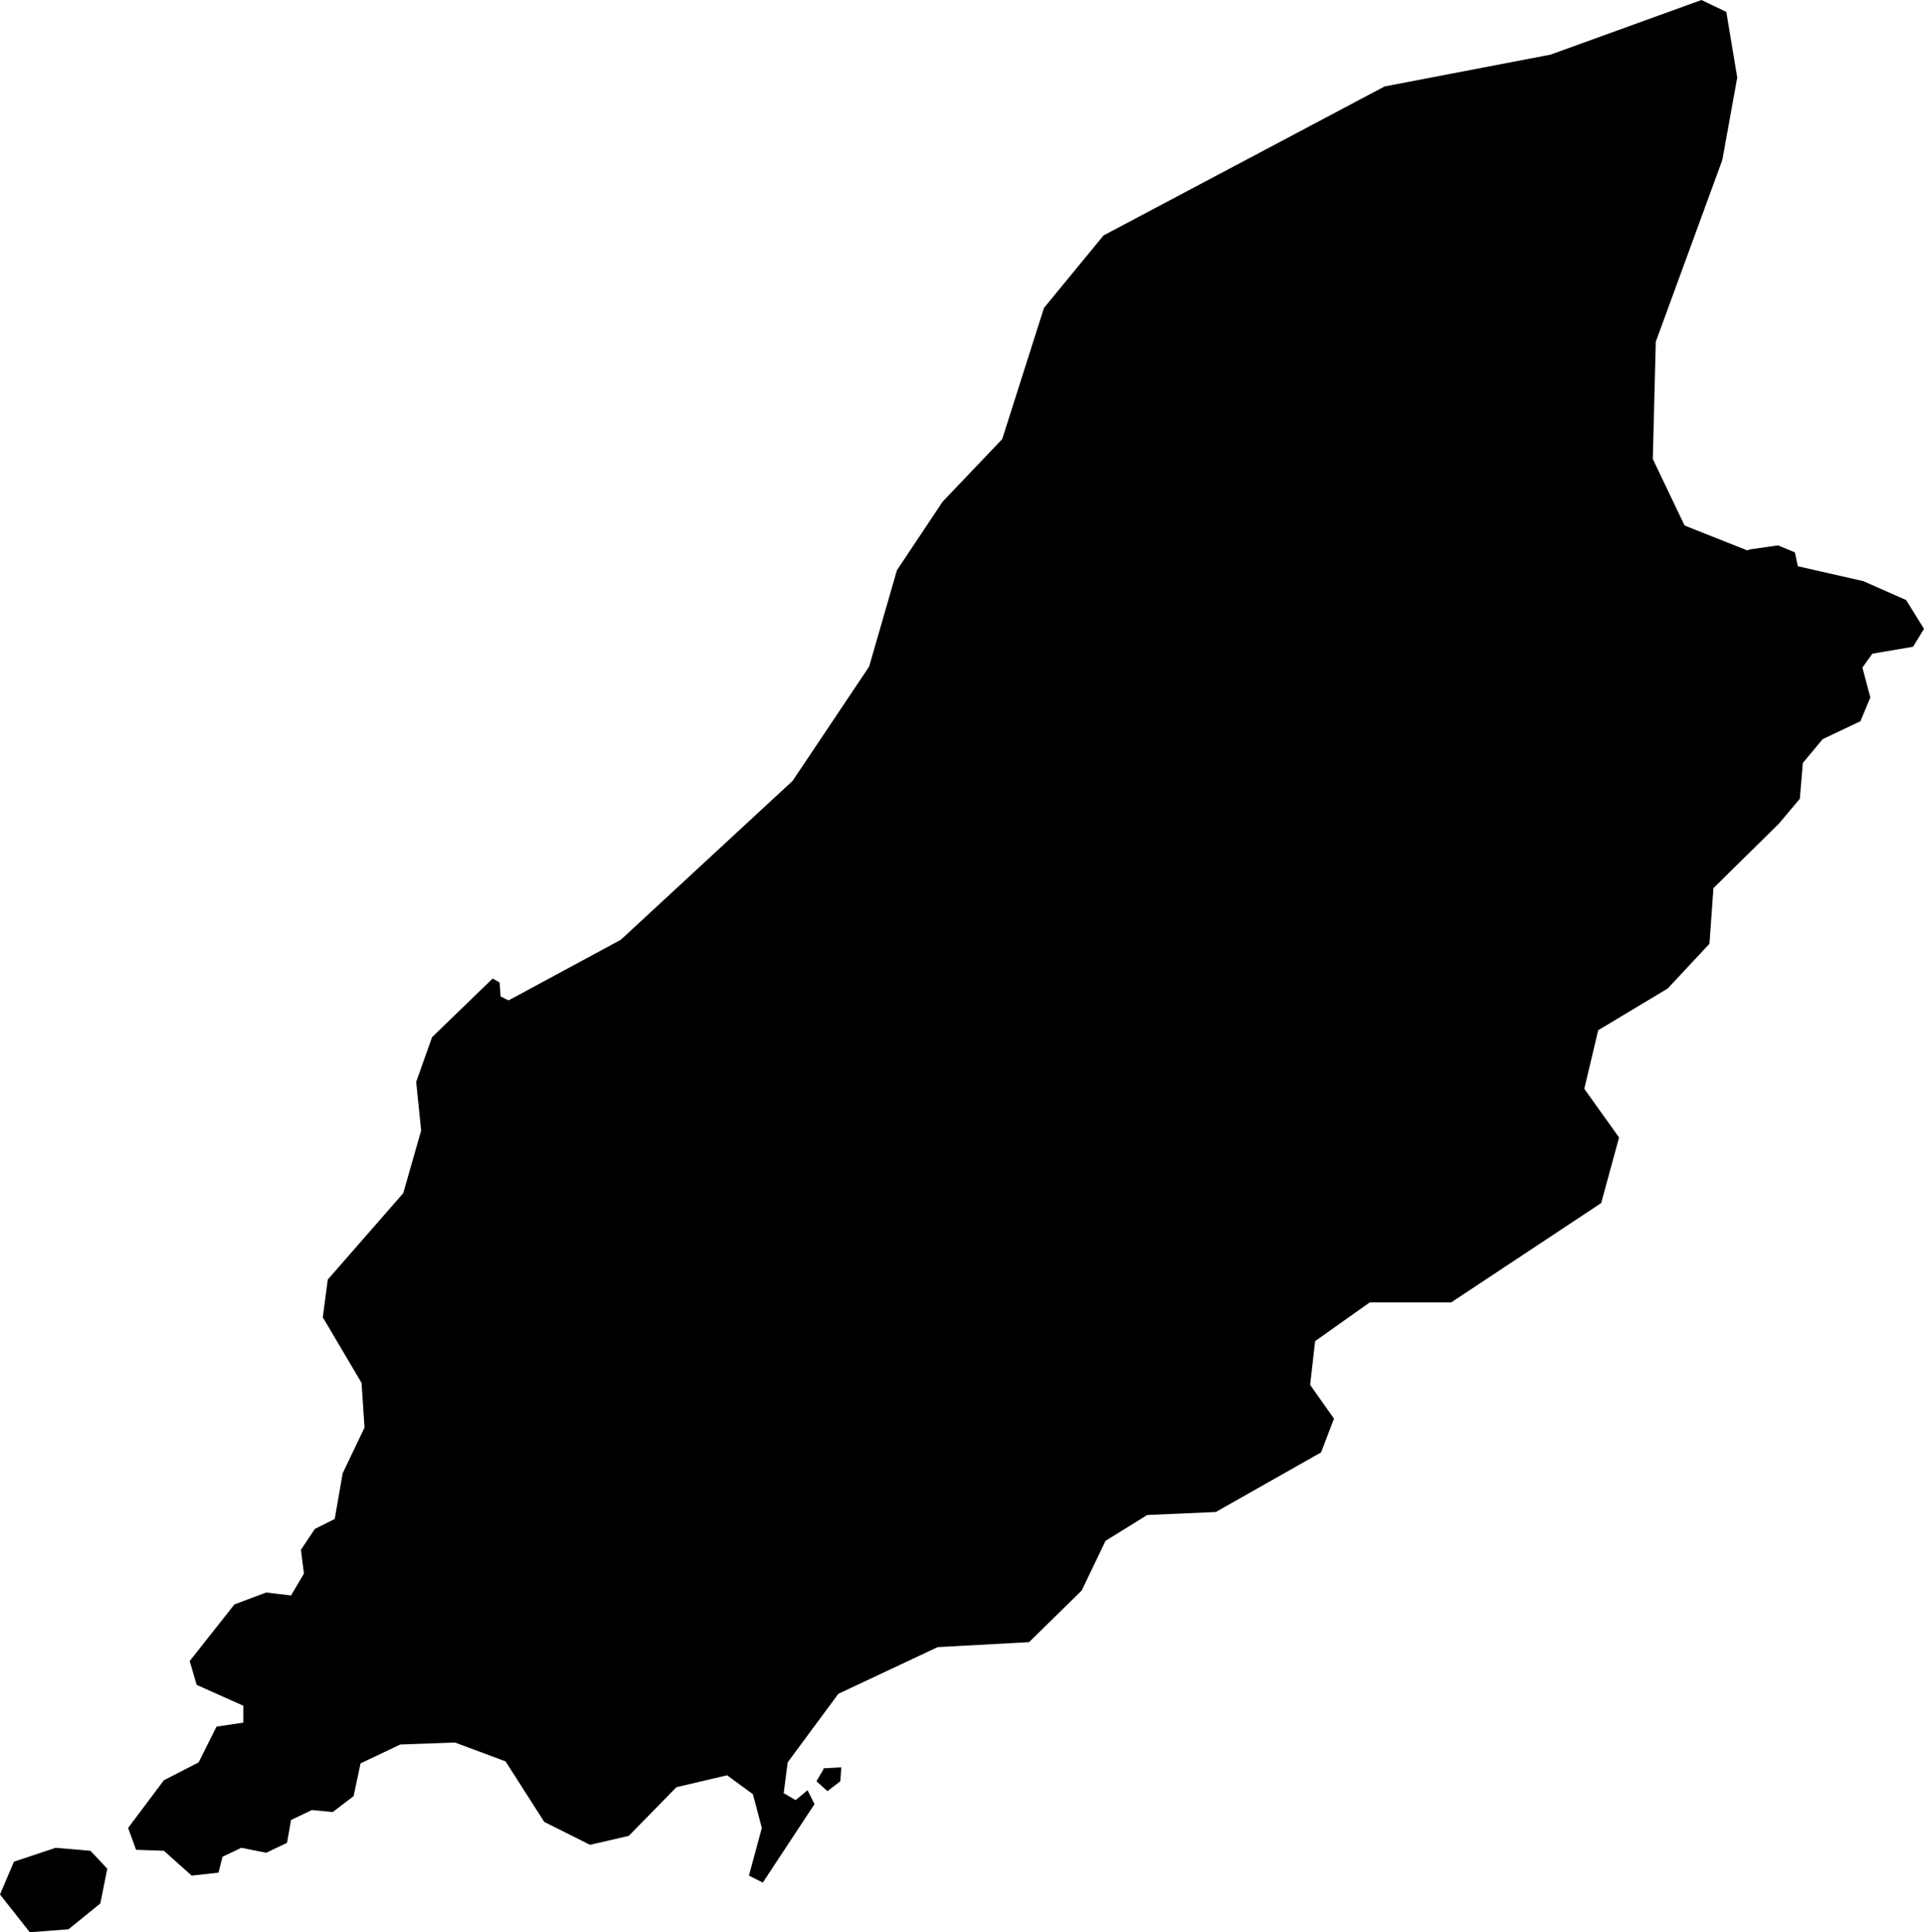 <svg xmlns="http://www.w3.org/2000/svg" viewBox="623.555 226.020 1.937 1.945">
  <path d="M625.317,226.573l0.028,-0.004l0.017,0.007l0.003,0.014l0.066,0.015l0.043,0.019l0.018,0.029l-0.011,0.018l-0.041,0.007l-0.01,0.014l0.008,0.03l-0.01,0.024l-0.038,0.018l-0.02,0.024l-0.003,0.036l-0.021,0.025l-0.066,0.065l-0.004,0.056l-0.042,0.045l-0.07,0.042l-0.014,0.059l0.035,0.049l-0.018,0.066l-0.151,0.1h-0.082l-0.055,0.039l-0.005,0.044l0.024,0.034l-0.013,0.034l-0.106,0.06l-0.069,0.003l-0.042,0.026l-0.024,0.05l-0.053,0.052l-0.092,0.005l-0.1,0.047l-0.051,0.069l-0.004,0.031l0.012,0.007l0.012,-0.01l0.007,0.014l-0.052,0.079l-0.014,-0.007l0.013,-0.048l-0.009,-0.034l-0.026,-0.019l-0.051,0.012l-0.048,0.049l-0.039,0.009l-0.046,-0.023l-0.039,-0.061l-0.051,-0.019l-0.055,0.002l-0.04,0.019l-0.007,0.033l-0.021,0.016l-0.021,-0.002l-0.021,0.01l-0.004,0.023l-0.021,0.01l-0.025,-0.005l-0.019,0.009l-0.004,0.016l-0.027,0.003l-0.028,-0.025l-0.028,-0.001l-0.008,-0.022l0.036,-0.048l0.035,-0.018l0.018,-0.036l0.027,-0.004l-0,-0.017l-0.047,-0.021l-0.007,-0.024l0.045,-0.057l0.032,-0.012l0.025,0.003l0.013,-0.022l-0.003,-0.024l0.014,-0.021l0.02,-0.01l0.008,-0.046l0.022,-0.046l-0.003,-0.045l-0.039,-0.066l0.005,-0.038l0.076,-0.087l0.018,-0.063l-0.005,-0.049l0.016,-0.045l0.061,-0.059l0.007,0.004l0.001,0.014l0.008,0.004l0.113,-0.061l0.173,-0.16l0.077,-0.115l0.028,-0.097l0.046,-0.069l0.06,-0.063l0.042,-0.132l0.06,-0.073l0.283,-0.15l0.167,-0.032l0.152,-0.055l0.025,0.012l0.011,0.066l-0.015,0.083l-0.067,0.183l-0.003,0.118l0.032,0.067l0.063,0.025Z M623.647,227.884l0.016,0.017l-0.007,0.035l-0.032,0.026l-0.039,0.003l-0.03,-0.038l0.014,-0.033l0.042,-0.014l0.035,0.003Z M624.384,227.8l0.018,-0.001l-0.001,0.014l-0.013,0.01l-0.011,-0.01l0.007,-0.012Z "/>
</svg>
